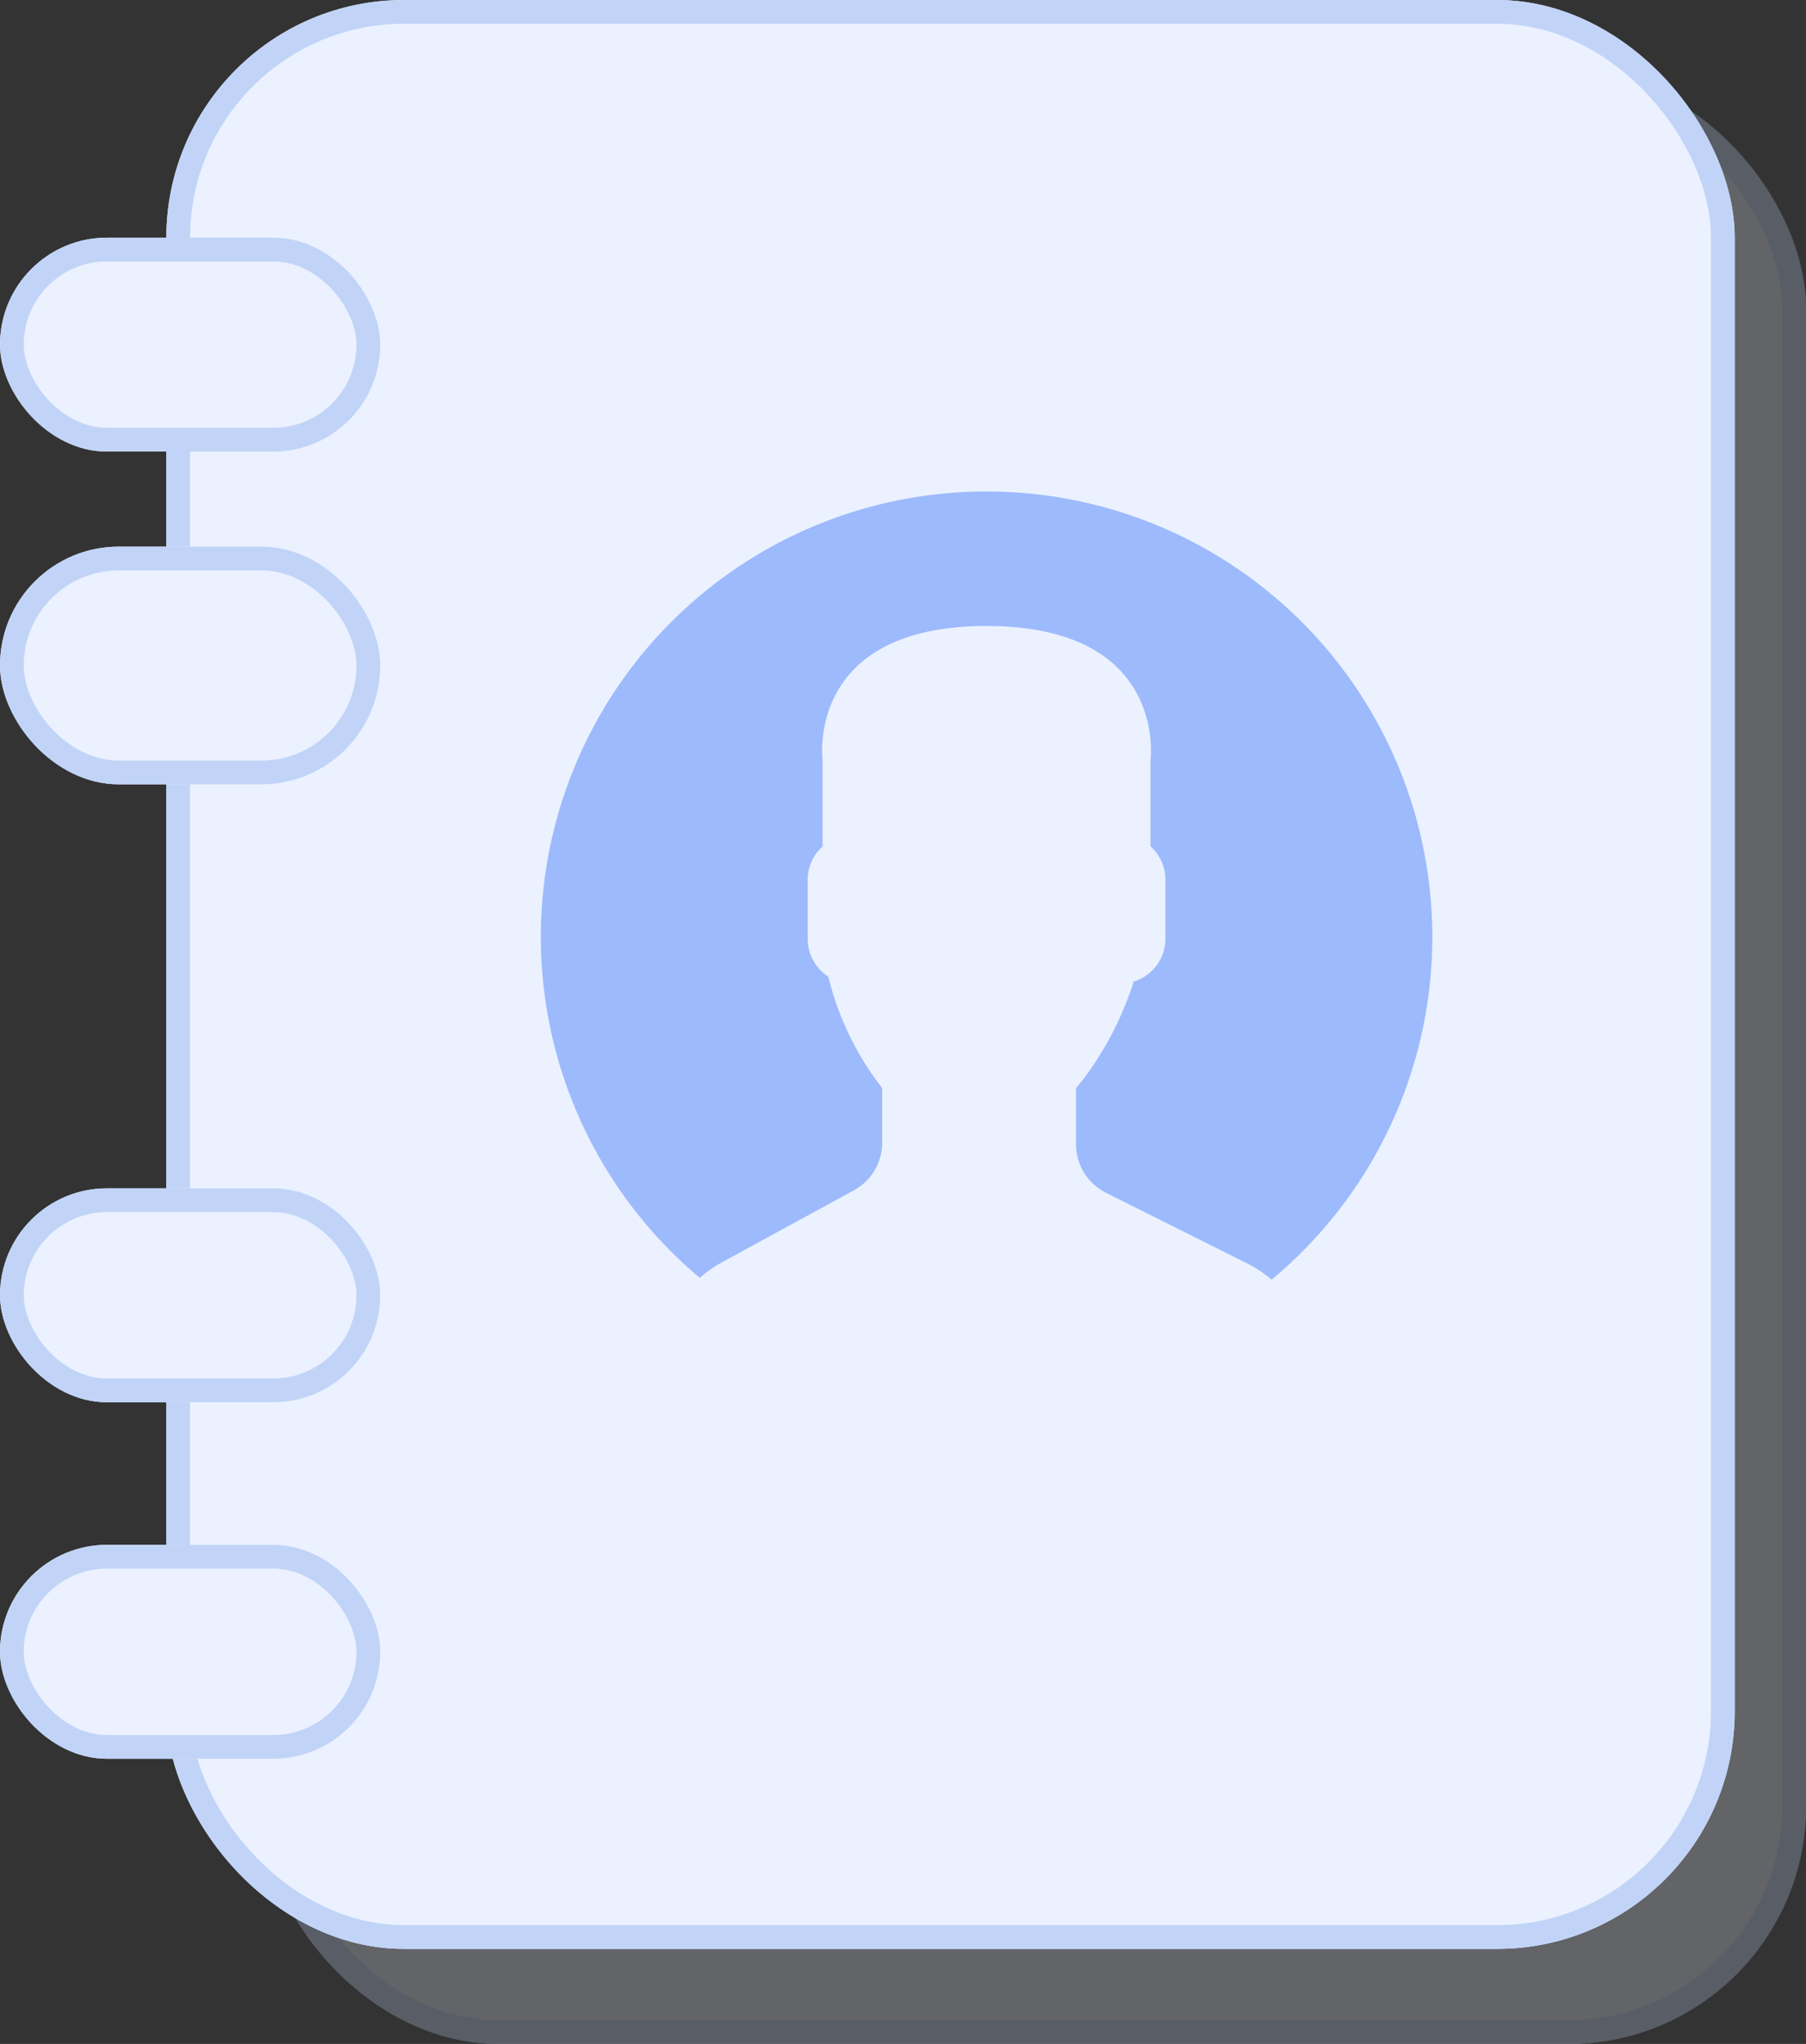 <svg xmlns="http://www.w3.org/2000/svg" width="76" height="86" viewBox="0 0 76 86"><rect x="0" y="0" width="76" height="86" fill="#333333" stroke="none"/><defs><style>.a,.b,.c{fill:#ebf1ff;}.a,.b{stroke:#c1d4f8;}.a{opacity:0.26;}.d{fill:#9dbafc;}.e{stroke:none;}.f{fill:none;}</style></defs><g transform="translate(-99.606 -229.836)"><g class="a" transform="translate(110.606 232.836)"><rect class="e" width="65" height="83" rx="10"/><rect class="f" x="0.5" y="0.5" width="64" height="82" rx="9.5"/></g><g class="b" transform="translate(106.606 229.836)"><rect class="e" width="66" height="82" rx="10"/><rect class="f" x="0.5" y="0.5" width="65" height="81" rx="9.5"/></g><g class="b" transform="translate(99.606 239.836)"><rect class="e" width="16" height="9" rx="4.5"/><rect class="f" x="0.5" y="0.5" width="15" height="8" rx="4"/></g><g class="b" transform="translate(99.606 252.836)"><rect class="e" width="16" height="10" rx="5"/><rect class="f" x="0.5" y="0.5" width="15" height="9" rx="4.5"/></g><g class="b" transform="translate(99.606 279.836)"><rect class="e" width="16" height="9" rx="4.5"/><rect class="f" x="0.5" y="0.5" width="15" height="8" rx="4"/></g><g class="b" transform="translate(99.606 294.836)"><rect class="e" width="16" height="9" rx="4.5"/><rect class="f" x="0.5" y="0.5" width="15" height="8" rx="4"/></g><g transform="translate(122.37 250.519)"><path class="c" d="M15.929,31.74l-5.595,3.052a5.028,5.028,0,0,0-.9.639,18.738,18.738,0,0,0,24.076.062,4.964,4.964,0,0,0-.986-.661l-5.991-3a2.285,2.285,0,0,1-1.263-2.043v-2.35a9.048,9.048,0,0,0,.567-.729A13.785,13.785,0,0,0,27.7,22.961a1.882,1.882,0,0,0,1.334-1.79V18.662a1.873,1.873,0,0,0-.627-1.39V13.645S29.154,8,21.511,8s-6.9,5.644-6.9,5.644v3.627a1.87,1.87,0,0,0-.627,1.39v2.509a1.881,1.881,0,0,0,.867,1.579,12.451,12.451,0,0,0,2.268,4.693v2.292A2.287,2.287,0,0,1,15.929,31.74Z" transform="translate(-2.76 -2.34)"/><g transform="translate(0 0)"><path class="d" d="M19.07,0A18.738,18.738,0,0,0,6.685,33.085a4.982,4.982,0,0,1,.889-.633L13.169,29.4a2.285,2.285,0,0,0,1.191-2.006V25.1a12.439,12.439,0,0,1-2.268-4.693,1.882,1.882,0,0,1-.867-1.579V16.322a1.873,1.873,0,0,1,.627-1.39V11.3s-.745-5.644,6.9-5.644,6.9,5.644,6.9,5.644v3.627a1.87,1.87,0,0,1,.627,1.39v2.509a1.882,1.882,0,0,1-1.334,1.79,13.785,13.785,0,0,1-1.862,3.753,9.048,9.048,0,0,1-.567.729v2.35A2.284,2.284,0,0,0,23.774,29.5l5.991,3a4.988,4.988,0,0,1,.983.659A18.746,18.746,0,0,0,19.07,0Z" transform="translate(0 0)"/></g></g></g></svg>